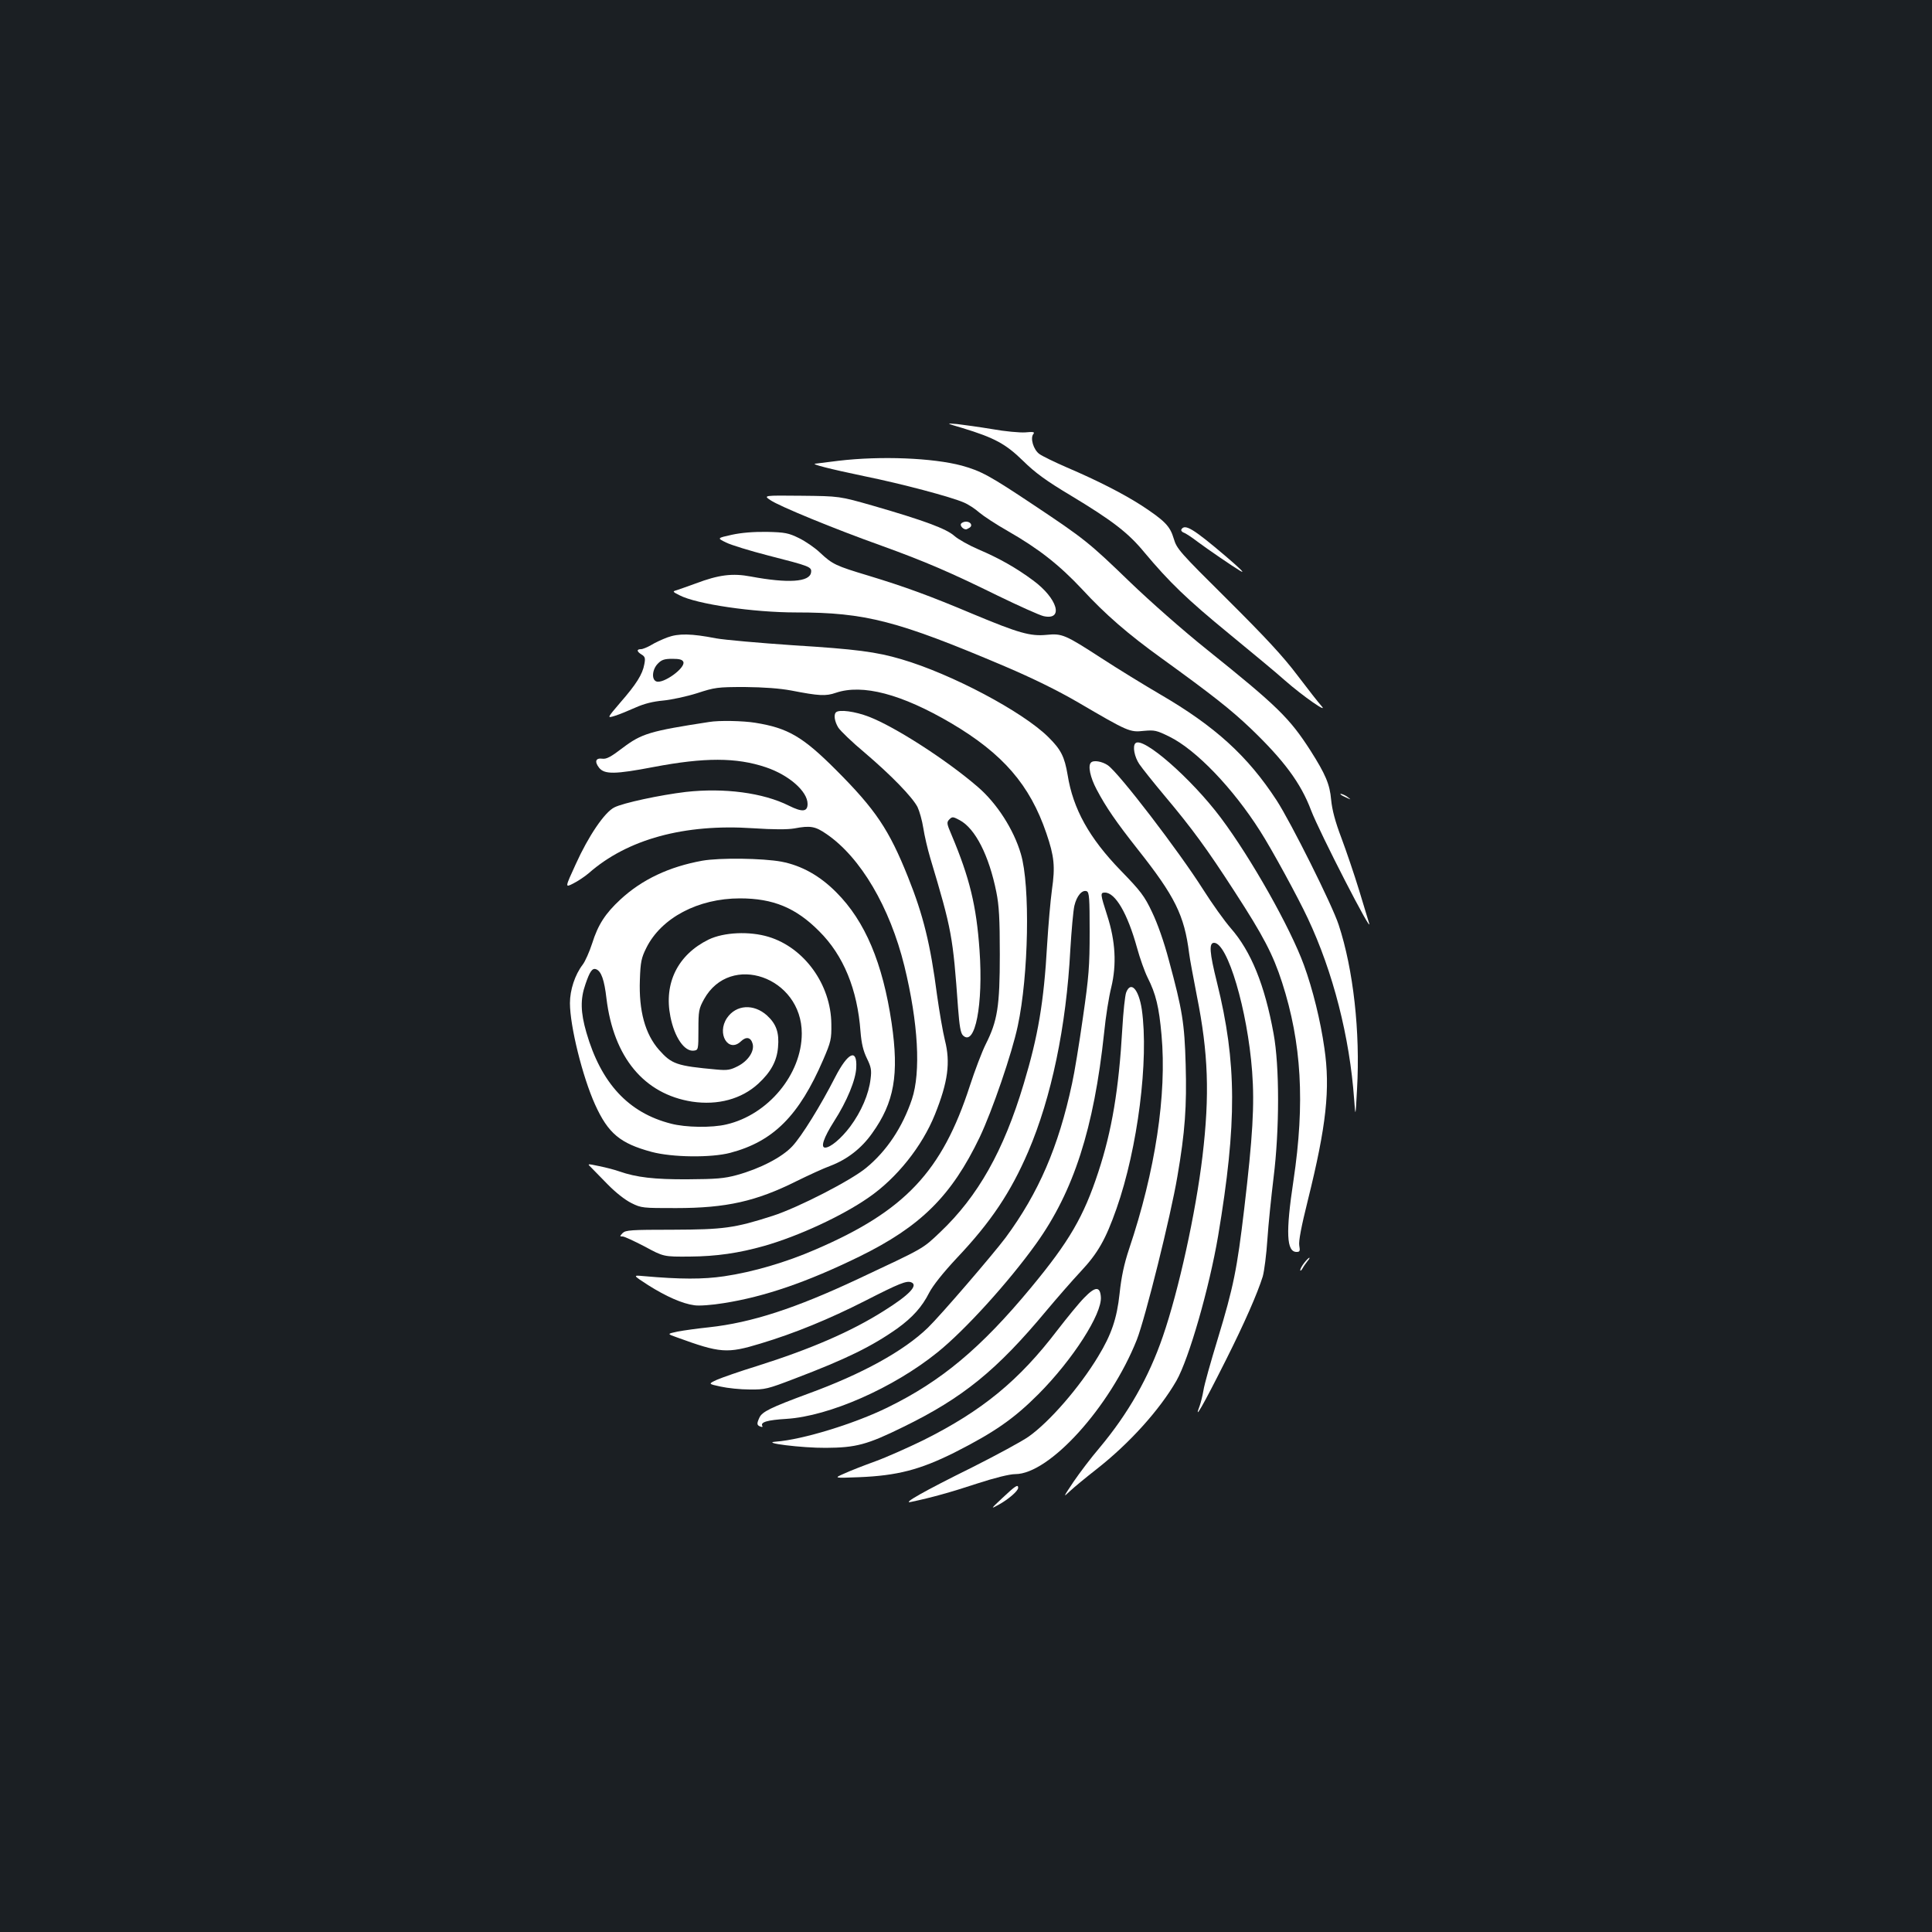 <?xml version="1.0" standalone="no"?>
<!DOCTYPE svg PUBLIC "-//W3C//DTD SVG 20010904//EN"
 "http://www.w3.org/TR/2001/REC-SVG-20010904/DTD/svg10.dtd">
<svg version="1.0" xmlns="http://www.w3.org/2000/svg"
 width="1000pt" height="1000pt" viewBox="0 0 1000 1000"
 preserveAspectRatio="xMidYMid meet">
<rect width="100%" height="100%" fill="#1b1f23"/>
<g transform="translate(0,1000) scale(0.1,-0.1)"
fill="#ffffff" stroke="none">
<path d="M4980 7785 c168 -51 226 -83 315 -170 63 -62 119 -103 246 -179 219
-132 299 -194 383 -296 129 -154 219 -241 436 -419 118 -97 250 -206 292 -244
91 -80 229 -176 187 -130 -14 15 -70 87 -124 158 -73 97 -165 196 -361 391
-251 249 -263 263 -279 317 -19 64 -46 92 -170 173 -94 60 -225 127 -384 195
-62 27 -126 58 -141 69 -31 22 -49 83 -31 104 8 10 -1 12 -42 8 -28 -2 -106 5
-172 17 -66 11 -147 22 -180 26 -60 5 -60 5 25 -20z"/>
<path d="M4340 7615 c-58 -7 -112 -14 -120 -15 -24 -2 73 -27 255 -65 192 -39
448 -107 514 -136 24 -10 60 -34 80 -52 20 -17 86 -61 148 -96 159 -91 266
-175 385 -302 118 -128 235 -230 410 -356 267 -193 360 -267 461 -363 172
-165 260 -283 313 -424 43 -113 326 -664 300 -583 -3 9 -26 85 -51 168 -25 82
-67 205 -92 272 -32 84 -48 145 -53 197 -7 81 -29 132 -107 255 -108 168 -171
230 -535 522 -125 100 -295 250 -400 351 -211 204 -235 223 -499 399 -225 150
-270 175 -371 203 -150 40 -419 51 -638 25z"/>
<path d="M3988 7411 c45 -31 332 -149 573 -235 227 -82 359 -139 603 -259 109
-53 216 -101 237 -106 107 -24 73 92 -54 185 -86 64 -176 115 -282 160 -49 21
-106 53 -125 70 -41 37 -157 80 -420 156 -175 50 -175 50 -372 52 -197 2 -197
2 -160 -23z"/>
<path d="M4974 7289 c-6 -10 11 -29 26 -29 3 0 11 4 19 9 17 11 5 31 -19 31
-10 0 -22 -5 -26 -11z"/>
<path d="M6115 7260 c-3 -6 2 -13 12 -17 10 -3 43 -25 73 -48 48 -36 181 -127
218 -149 30 -18 6 7 -75 76 -166 141 -210 168 -228 138z"/>
<path d="M3788 7232 c-77 -17 -77 -17 -30 -40 26 -13 124 -43 217 -67 219 -56
227 -59 223 -88 -7 -50 -119 -57 -312 -21 -95 18 -166 9 -285 -36 -42 -15 -86
-31 -99 -35 -22 -6 -21 -8 15 -26 88 -46 382 -89 604 -89 359 0 524 -43 1080
-279 143 -61 272 -124 380 -187 258 -151 267 -155 339 -147 56 5 66 3 133 -30
138 -68 328 -266 469 -488 61 -95 197 -345 247 -452 131 -278 217 -615 240
-937 7 -95 7 -95 15 53 17 295 -19 619 -95 850 -33 102 -247 530 -321 644
-150 230 -318 383 -603 549 -82 48 -219 132 -302 186 -191 124 -206 130 -286
122 -84 -8 -144 9 -379 107 -225 95 -354 142 -545 200 -166 50 -184 58 -248
118 -27 26 -77 60 -110 76 -53 26 -72 30 -165 32 -68 1 -132 -4 -182 -15z"/>
<path d="M3455 6701 c-27 -10 -66 -28 -85 -40 -19 -11 -43 -21 -52 -21 -24 0
-23 -12 3 -28 18 -11 20 -19 14 -50 -9 -52 -42 -104 -124 -198 -70 -82 -70
-82 -28 -69 23 7 71 27 107 43 45 20 89 31 143 36 42 4 121 21 175 38 92 30
105 32 247 32 100 -1 180 -7 240 -18 144 -28 179 -30 231 -12 138 47 340 -6
597 -157 268 -158 408 -320 493 -570 41 -120 46 -172 29 -291 -8 -58 -19 -186
-25 -284 -17 -301 -47 -475 -121 -721 -104 -348 -237 -583 -433 -769 -93 -88
-78 -79 -425 -242 -324 -152 -551 -226 -771 -250 -58 -6 -130 -16 -162 -22
-56 -12 -56 -12 -5 -30 225 -82 260 -85 434 -32 176 53 354 126 541 221 176
90 214 105 238 96 39 -15 -10 -66 -141 -148 -169 -107 -377 -197 -655 -285
-91 -28 -185 -61 -210 -72 -45 -21 -45 -21 20 -35 36 -8 103 -15 150 -15 80
-1 94 3 230 55 271 103 403 168 536 262 77 56 126 110 163 183 19 37 71 103
144 181 177 187 279 341 369 550 120 280 197 647 218 1046 6 99 15 201 21 227
12 51 40 84 64 75 13 -6 15 -36 15 -209 0 -179 -4 -232 -35 -446 -19 -134 -44
-287 -56 -340 -70 -328 -173 -566 -344 -798 -67 -89 -337 -403 -402 -466 -125
-121 -341 -240 -621 -342 -192 -71 -237 -93 -251 -123 -15 -32 -14 -40 5 -47
8 -3 13 -2 10 3 -12 20 26 31 125 37 221 14 553 160 781 344 142 114 369 364
512 564 193 270 298 594 351 1091 8 83 25 188 37 235 28 117 22 238 -21 371
-36 112 -37 119 -12 119 54 0 117 -108 166 -285 15 -55 40 -125 55 -155 43
-85 59 -152 72 -297 28 -308 -32 -704 -168 -1108 -26 -78 -40 -145 -49 -230
-14 -131 -43 -214 -111 -326 -96 -159 -251 -338 -360 -415 -34 -24 -165 -95
-290 -158 -251 -124 -369 -191 -319 -180 105 22 209 51 342 95 92 30 169 49
198 49 177 0 491 348 629 695 44 112 176 643 210 845 40 232 49 364 43 580 -6
214 -17 282 -87 540 -25 95 -59 191 -87 249 -39 83 -59 109 -162 215 -163 168
-247 319 -275 495 -16 94 -34 131 -100 196 -132 131 -501 327 -761 403 -129
38 -234 52 -558 72 -176 12 -357 28 -401 36 -128 25 -194 26 -251 5z m82 -127
c12 -31 -104 -115 -140 -101 -26 10 -21 63 8 92 19 20 34 25 75 25 37 0 52 -4
57 -16z"/>
<path d="M4327 6313 c-13 -12 -7 -48 12 -79 11 -17 72 -76 138 -131 136 -116
244 -227 272 -280 10 -21 24 -70 30 -109 6 -39 22 -108 36 -155 112 -374 117
-403 144 -778 7 -91 13 -128 25 -140 63 -62 106 160 86 441 -16 229 -51 374
-145 597 -25 58 -26 65 -11 80 15 15 19 14 53 -4 81 -43 152 -183 190 -372 14
-69 18 -139 18 -323 0 -269 -12 -344 -73 -465 -19 -38 -56 -135 -82 -215 -144
-444 -336 -648 -798 -847 -154 -67 -325 -117 -474 -139 -109 -16 -226 -16
-418 1 -55 5 -55 5 25 -47 92 -58 177 -96 239 -104 23 -4 92 1 152 11 210 33
430 108 702 241 318 156 477 314 623 618 65 137 167 434 197 576 56 261 65
726 16 890 -37 127 -125 263 -223 347 -162 140 -430 312 -563 363 -72 28 -155
39 -171 23z"/>
<path d="M3670 6263 c-306 -47 -349 -60 -447 -134 -60 -46 -84 -59 -105 -56
-35 5 -42 -15 -17 -47 28 -35 83 -34 282 4 263 50 428 50 580 -1 120 -40 217
-125 217 -190 0 -41 -27 -44 -97 -9 -134 67 -335 93 -533 71 -134 -16 -325
-57 -370 -80 -51 -25 -135 -150 -200 -294 -56 -122 -56 -122 -13 -100 24 12
60 36 81 54 199 175 494 256 850 232 107 -7 177 -7 213 -1 84 16 109 11 167
-29 177 -121 328 -379 403 -683 72 -295 86 -549 39 -690 -49 -145 -130 -267
-237 -355 -80 -66 -353 -206 -483 -248 -199 -64 -255 -71 -517 -72 -217 0
-244 -2 -260 -17 -16 -17 -16 -18 0 -18 9 0 60 -24 114 -52 98 -53 98 -53 233
-52 138 1 254 18 385 55 179 51 403 155 540 250 147 101 278 266 344 430 68
169 81 270 52 384 -11 44 -29 150 -41 235 -34 262 -71 413 -150 610 -98 245
-167 349 -374 556 -171 171 -248 216 -417 243 -61 10 -187 13 -239 4z"/>
<path d="M5877 6153 c-16 -15 -5 -71 20 -108 15 -22 74 -96 131 -164 142 -169
219 -274 363 -497 148 -228 198 -324 245 -469 101 -313 119 -623 59 -1025 -41
-271 -36 -370 16 -370 17 0 19 5 14 33 -4 22 10 97 45 237 95 383 116 573 85
785 -20 141 -60 304 -106 430 -70 192 -272 551 -430 762 -153 204 -405 424
-442 386z"/>
<path d="M5647 6053 c-17 -16 -4 -77 29 -139 49 -93 101 -168 212 -309 194
-245 242 -342 267 -540 3 -27 22 -126 40 -220 59 -295 67 -510 29 -830 -35
-293 -123 -694 -205 -932 -73 -213 -180 -400 -328 -577 -42 -49 -102 -128
-134 -175 -54 -81 -56 -84 -20 -50 21 20 83 71 138 114 170 133 327 307 414
458 65 114 170 480 216 750 98 586 97 896 -6 1312 -39 156 -42 205 -15 205 70
0 173 -348 197 -666 13 -173 3 -338 -41 -711 -37 -312 -55 -403 -137 -673 -36
-118 -70 -238 -74 -267 -5 -29 -14 -64 -19 -78 -34 -89 15 -4 135 235 96 191
163 344 191 433 8 29 19 115 24 192 5 77 20 221 32 320 31 249 31 577 0 745
-46 253 -117 426 -221 545 -34 39 -98 129 -143 200 -126 199 -436 604 -494
644 -29 20 -74 28 -87 14z"/>
<path d="M6941 5886 c2 -2 15 -9 29 -15 24 -11 24 -11 6 3 -16 13 -49 24 -35
12z"/>
<path d="M3635 5545 c-171 -31 -312 -97 -424 -201 -78 -72 -116 -131 -146
-227 -14 -43 -36 -93 -49 -110 -40 -52 -66 -131 -66 -199 0 -119 65 -381 130
-525 68 -150 130 -201 292 -245 108 -29 309 -31 408 -5 223 59 356 192 481
482 40 93 43 106 42 185 -2 204 -140 395 -325 451 -99 30 -231 24 -310 -14
-159 -78 -233 -225 -198 -399 21 -107 73 -183 122 -176 22 3 23 5 23 108 0 97
2 109 29 158 136 245 506 115 506 -177 0 -211 -174 -421 -390 -471 -75 -18
-211 -16 -287 4 -220 56 -362 209 -438 472 -30 104 -32 172 -5 249 23 68 36
86 56 78 26 -10 42 -55 53 -151 37 -305 195 -495 443 -534 133 -20 256 13 343
93 65 60 96 117 102 188 7 76 -9 121 -57 165 -69 62 -160 56 -207 -13 -55 -81
7 -183 72 -121 28 27 52 21 61 -14 9 -38 -24 -87 -76 -114 -39 -20 -54 -23
-110 -18 -209 19 -233 28 -299 102 -72 82 -105 202 -99 363 3 92 8 114 33 164
77 156 268 257 485 257 172 0 290 -49 410 -170 126 -125 198 -301 214 -520 5
-61 14 -99 33 -138 22 -45 25 -61 19 -107 -9 -78 -48 -169 -106 -247 -47 -62
-102 -108 -129 -108 -25 0 -8 51 46 136 67 104 113 216 115 279 5 100 -43 78
-109 -50 -75 -147 -174 -307 -222 -358 -53 -57 -167 -116 -287 -149 -66 -18
-107 -21 -254 -22 -174 -1 -266 10 -355 41 -22 8 -68 20 -103 27 -61 13 -63
13 -45 -4 10 -10 49 -50 87 -89 42 -43 90 -81 124 -98 52 -26 59 -26 231 -26
261 0 415 35 625 140 61 30 139 66 175 79 86 33 160 90 215 168 115 160 140
304 101 571 -46 310 -137 527 -286 676 -85 86 -180 139 -284 159 -98 18 -319
21 -410 5z"/>
<path d="M5829 4863 c-6 -16 -15 -100 -20 -188 -18 -314 -54 -528 -124 -741
-76 -232 -151 -360 -348 -598 -260 -314 -465 -485 -741 -620 -172 -85 -443
-168 -581 -178 -81 -6 137 -33 260 -32 155 1 213 16 400 108 309 151 484 293
742 603 52 62 131 153 176 201 90 96 130 167 186 326 110 313 168 771 131
1031 -16 105 -57 150 -81 88z"/>
<path d="M6751 3464 c-12 -15 -21 -32 -21 -38 0 -6 6 -2 12 9 6 11 18 28 26
38 8 9 12 17 9 17 -3 0 -15 -12 -26 -26z"/>
<path d="M5612 3283 c-26 -26 -88 -102 -139 -168 -199 -261 -389 -417 -693
-569 -80 -39 -192 -89 -250 -110 -58 -21 -130 -49 -160 -63 -55 -24 -55 -24
75 -19 200 8 317 39 494 127 209 106 308 175 436 303 178 179 330 416 323 503
-4 56 -29 55 -86 -4z"/>
<path d="M5190 2248 c-63 -59 -64 -60 -22 -37 51 28 102 72 102 88 0 20 -14
11 -80 -51z"/>
</g>
</svg>
